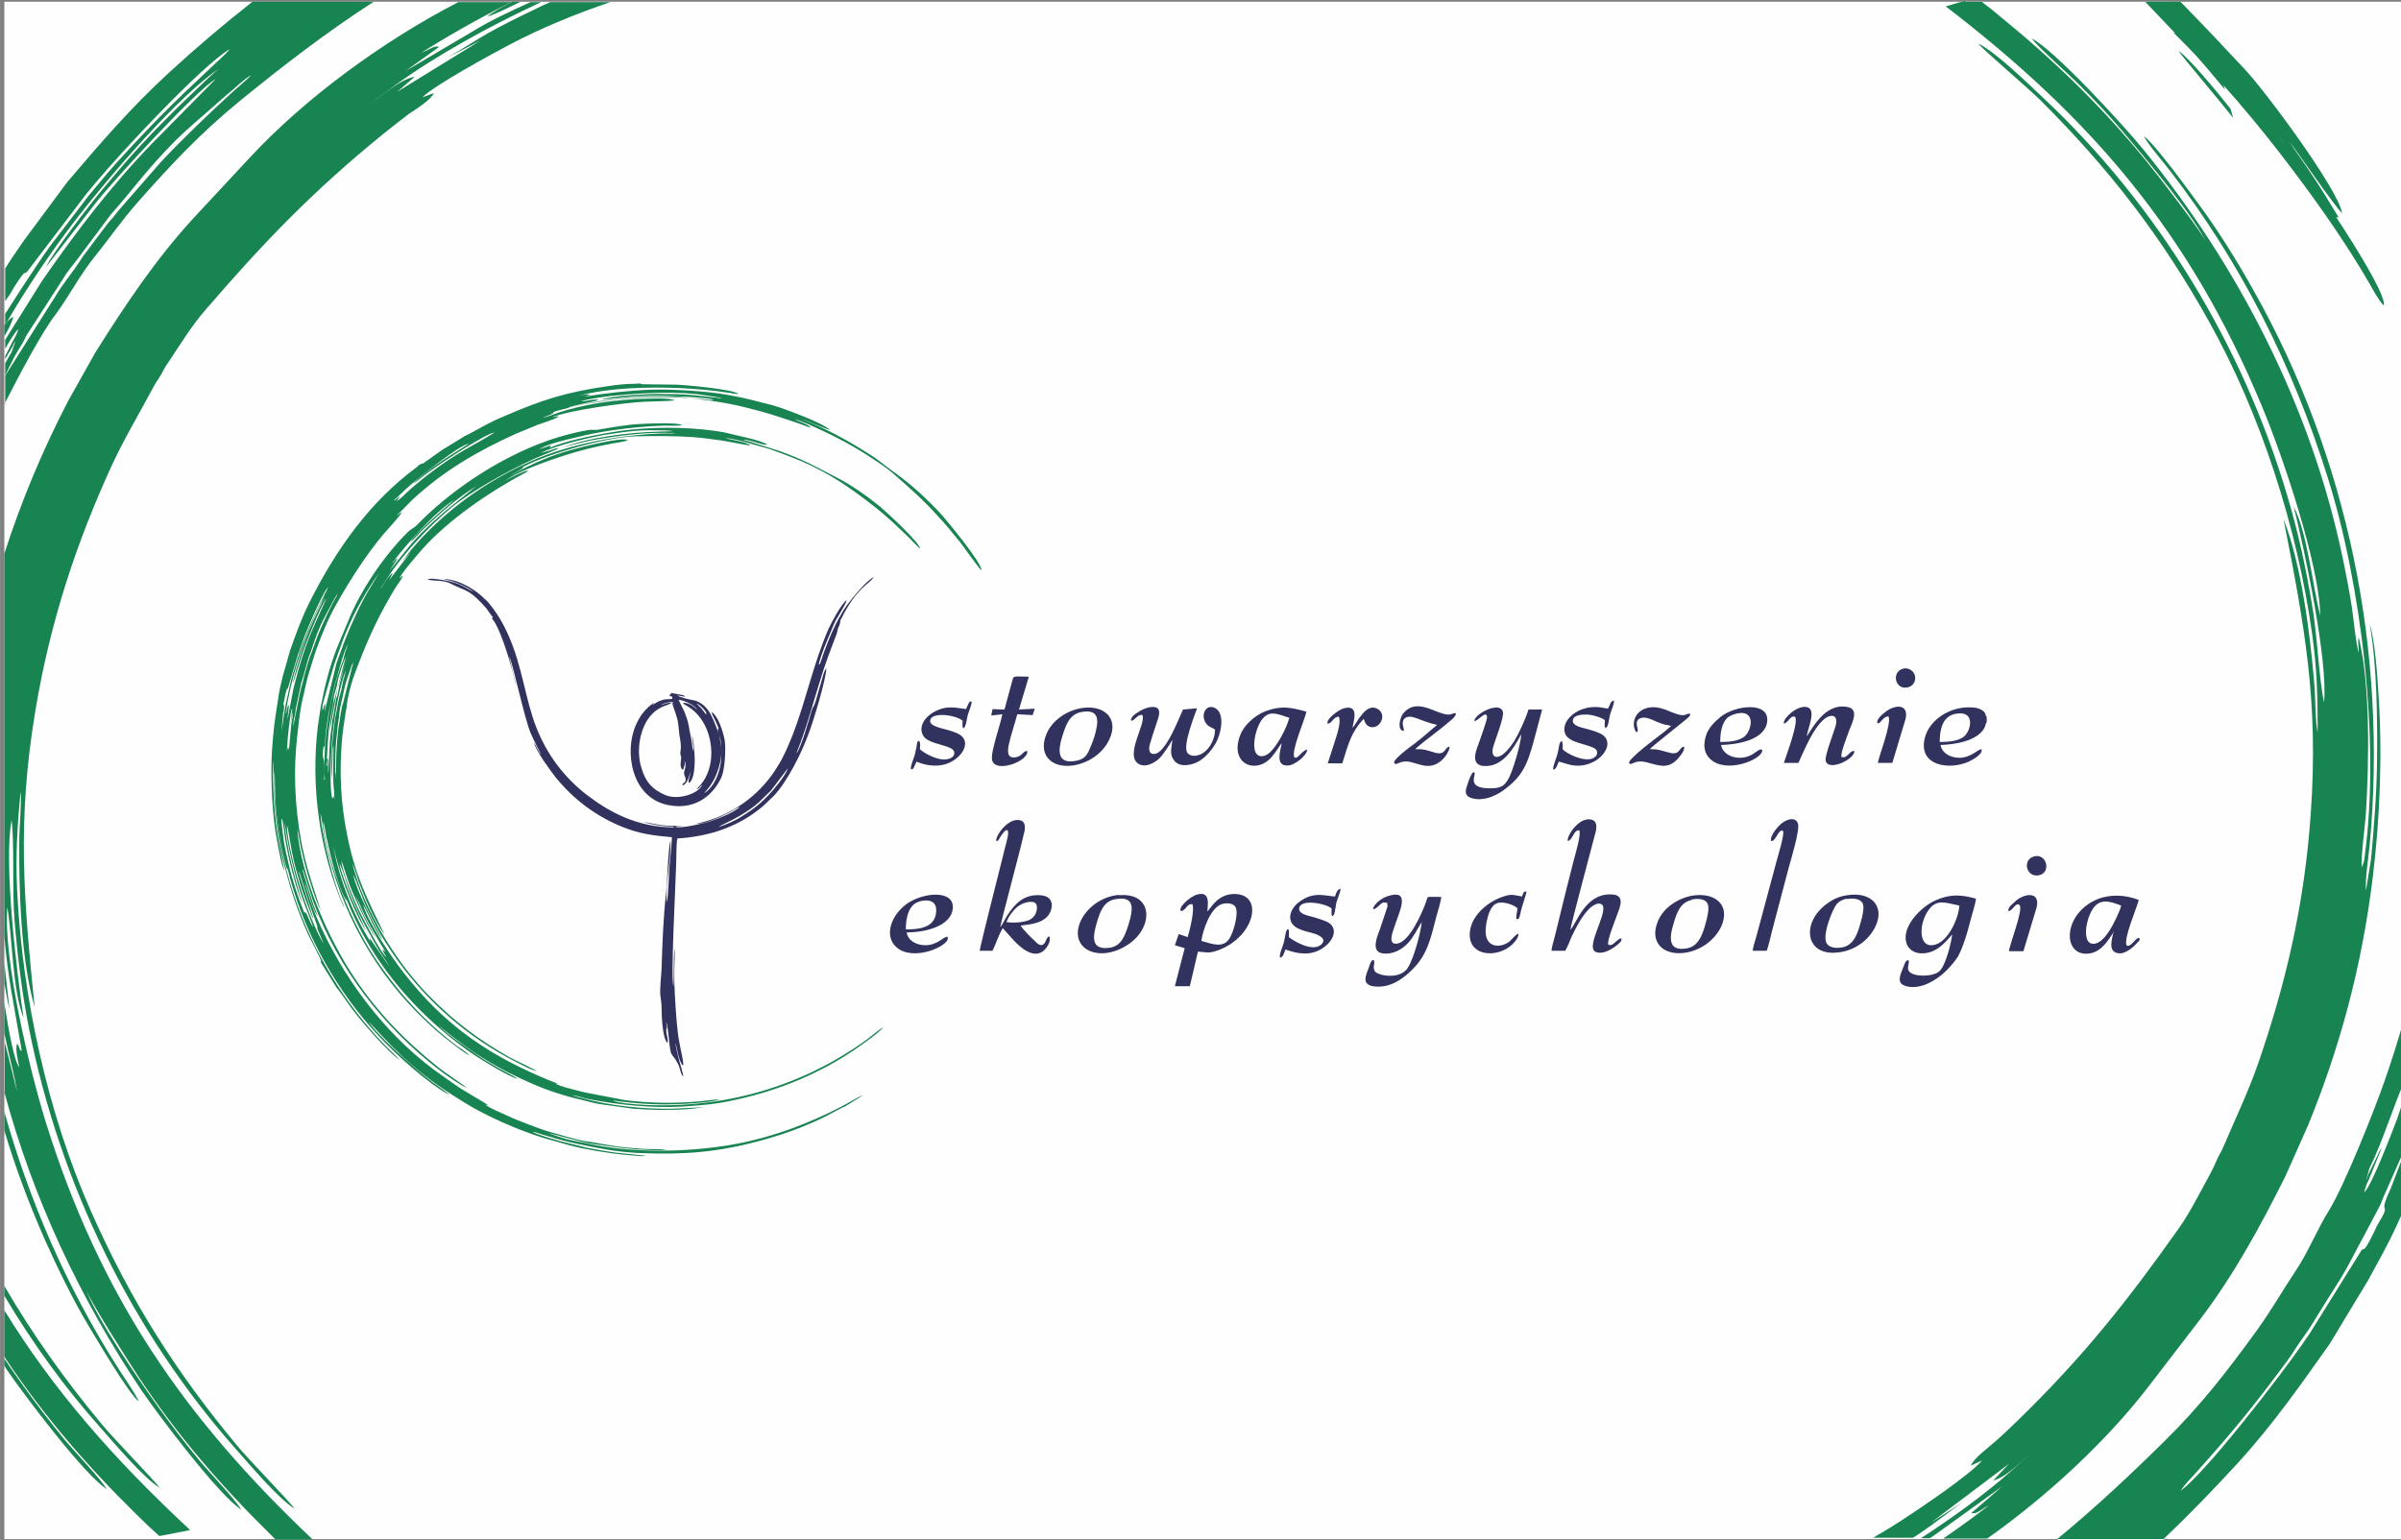 <?xml version="1.0" encoding="UTF-8"?>
<!DOCTYPE svg PUBLIC "-//W3C//DTD SVG 1.1//EN" "http://www.w3.org/Graphics/SVG/1.1/DTD/svg11.dtd">
<!-- Creator: CorelDRAW X6 -->
<svg xmlns="http://www.w3.org/2000/svg" xml:space="preserve" width="56.219mm" height="36.068mm" version="1.1" style="shape-rendering:geometricPrecision; text-rendering:geometricPrecision; image-rendering:optimizeQuality; fill-rule:evenodd; clip-rule:evenodd"
viewBox="0 0 5622 3607"
 xmlns:xlink="http://www.w3.org/1999/xlink">
 <rect x="0" y="0" width="5622" height="3607" fill="#808080" stroke="none"/>
 <defs>
  <style type="text/css">
   <![CDATA[
    .fil1 {fill:#188451}
    .fil2 {fill:#31325D}
    .fil0 {fill:#FEFEFE}
   ]]>
  </style>
 </defs>
 <g id="Warstwa_x0020_1">
  <polygon class="fil0" points="10,4 5631,4 5631,3605 10,3605 "/>
  <path class="fil0" d="M4603 4l37 0c15,11 30,23 44,35 124,101 237,210 339,335 24,29 137,174 146,199 -31,-67 -145,-202 -195,-261 -34,-40 -70,-79 -107,-115 -28,-28 -90,-82 -110,-107 53,26 215,203 260,258 225,276 395,605 469,961 8,38 15,75 21,113 5,34 8,76 16,107 1,-10 -3,-25 0,-36 28,111 24,294 17,411 -2,32 -12,101 -10,128l4 -10c0,-1 0,-2 1,-3 1,-3 2,-9 2,-13 37,-270 -8,-639 -87,-889 -82,-262 -203,-502 -368,-716 -16,-21 -51,-61 -62,-82 25,17 108,131 134,167 43,59 84,125 121,191 224,396 315,851 274,1300 -3,32 -11,79 -9,110l12 -75c7,-76 13,-151 14,-229 1,-97 0,-224 -17,-320 11,31 18,120 20,157 10,144 4,295 -13,435 -26,213 -79,404 -152,582l-53 119c-58,116 -120,230 -199,334l-119 155c-98,128 -236,257 -380,359l-103 0c42,-29 79,-56 107,-78l0 0c-7,4 -11,6 -18,11 -8,5 -13,9 -23,7l73 -63 -147 106c-7,5 -15,11 -23,16l-21 0c77,-50 151,-104 212,-158 13,-11 51,-47 61,-52l0 0c-27,17 -68,66 -104,75l37 -39 -183 138 79 -51c-13,8 -73,54 -95,69 -9,6 -17,12 -26,17l-93 0c21,-12 42,-25 61,-37 45,-29 168,-112 194,-144l-26 12c7,-18 40,-41 54,-54 20,-17 37,-34 56,-52 153,-149 256,-279 377,-450 25,-35 50,-85 71,-123 6,-12 11,-20 16,-33 5,-12 11,-21 16,-32 28,-66 59,-130 83,-199 62,-180 108,-366 123,-587 18,-259 -14,-434 -64,-687 42,106 62,268 72,384 3,34 2,88 8,116 0,-76 -1,-147 -13,-231 -35,-250 -120,-514 -241,-731 -113,-203 -236,-360 -393,-517 -32,-32 -134,-118 -148,-135 40,19 115,92 151,126 267,250 468,578 573,934 25,83 43,167 57,250 13,71 17,181 29,233 9,-100 -45,-353 -71,-458 32,62 44,185 62,255 -2,-120 -88,-374 -136,-489 -170,-410 -402,-678 -741,-938l44 -13zm419 0l83 0c10,10 19,20 28,30 13,14 25,27 37,40l40 136c-23,-28 -46,-55 -70,-83l-117 -123zm609 2377l0 172c-1,1 -2,2 -4,3l3 -21c-24,52 -54,148 -82,204l-7 27c3,-6 4,-10 6,-16l21 -43c2,-5 1,-3 3,-7 0,-1 1,-2 1,-2l0 0 5 -7 -31 76c-5,9 -7,15 -10,28 17,-15 67,-147 77,-172l17 -50 0 122 -49 111c-5,12 -6,17 -13,29l-29 55c-20,36 -37,72 -59,108 -22,35 -42,67 -65,104 -10,17 -22,33 -34,50 -11,17 -22,33 -36,52 -74,97 -117,150 -197,241 -14,16 -31,32 -42,49 61,-44 233,-267 284,-342 6,-9 11,-16 18,-26l122 -196c7,-6 3,8 26,-36 6,-11 7,-17 14,-28 27,-44 6,-24 16,-51 4,-10 9,-20 12,-29l0 0 33 -86 0 131 -16 35c-24,55 -41,83 -70,135l-90 149c-66,94 -131,187 -216,280 -56,61 -113,121 -173,177l-249 0c89,-73 173,-152 252,-230 86,-85 146,-163 215,-258 34,-47 59,-93 90,-138 30,-45 51,-98 79,-143 38,-61 110,-244 131,-305 17,-49 33,-99 47,-150zm-3505 1224l-16 0 -60 -39c-23,-16 -43,-31 -61,-45l13 -4c43,33 93,68 125,87zm-376 0l-20 0c-2,-2 -5,-4 -7,-7l15 -4c4,4 8,7 13,11zm-34 0l-8 0c0,-1 -1,-1 -1,-2l5 -1c1,1 3,2 5,3zm3506 -3350c-33,-42 -97,-119 -122,-136 8,13 87,105 128,157l-6 -21zm359 2518c-7,14 -16,39 -32,48 3,-26 26,-64 34,-93l-92 183c-68,121 -140,237 -227,345l-132 162c42,-30 217,-260 254,-318l100 -157c-9,30 -92,161 -117,197 -15,22 -29,41 -45,64 -42,59 -98,127 -147,183 -14,16 -40,47 -52,57 89,-71 233,-276 299,-381 59,-93 112,-192 157,-292l0 0zm-41 -43l21 -54 -103 202c-17,36 -37,61 -55,99l-54 86c-3,5 -6,7 -9,12 -7,10 -7,12 -15,22l-85 118c-43,56 -103,125 -151,178 -13,14 -31,31 -40,44 15,-11 28,-28 42,-41 14,-14 28,-29 41,-43 26,-27 56,-58 79,-86 64,-78 86,-120 135,-187l59 -97c9,-17 20,-32 30,-49l79 -152c5,-11 5,-15 11,-27 6,-10 7,-15 13,-26l0 0zm-191 -5l-15 21c-4,8 -7,12 -13,21 2,-19 11,-34 16,-51l-159 283 -88 125c-64,85 -164,206 -240,278 -32,31 -62,56 -93,85 14,-9 35,-28 47,-39 118,-106 198,-190 295,-319 38,-50 74,-107 105,-149l120 -198c10,-18 20,-37 25,-57l0 0zm108 -432c-3,8 -49,170 -66,217 -32,85 -61,152 -98,232 -18,40 -73,135 -94,171 -11,18 -19,30 -29,47 -9,15 -21,31 -31,46l-28 48c-10,17 -22,32 -32,48 38,-38 96,-138 127,-188 53,-84 139,-255 176,-354 6,-16 14,-40 21,-54 10,-21 -1,15 11,-13 26,-59 16,-69 18,-84 5,-34 24,-83 25,-116l0 0zm-37 82c-6,13 -10,35 -22,45 1,-31 17,-63 19,-95l-60 185c-11,31 -23,61 -35,91 -7,16 -13,28 -19,44 -4,9 -7,13 -11,22l-51 110c-5,8 -9,12 -13,20l-33 64c-27,42 -29,50 -49,83 -8,14 -16,26 -25,41 -7,12 -20,29 -26,40l123 -191 115 -237c5,-10 25,-57 26,-63 -25,61 -28,86 -62,158l-15 31c-6,11 -7,20 -13,31l-157 269c22,-24 84,-114 99,-149 11,-27 28,-47 44,-78 8,-14 12,-30 19,-42l58 -122c20,-44 83,-214 90,-258l0 0zm-36 -89c-18,44 -17,38 -31,87 -18,65 -63,194 -93,257l-23 53c-6,12 -6,10 -11,22 -4,12 -4,10 -11,21l-141 247c7,-8 11,-11 16,-19 49,-76 58,-75 110,-179 17,-34 38,-69 53,-105 4,-9 5,-13 9,-22 13,-28 24,-57 36,-87 23,-56 45,-122 62,-181 8,-28 21,-66 24,-94l0 0zm55 -125c2,71 -87,337 -115,410 -37,96 -130,295 -190,365l22 -40c9,-14 16,-21 23,-37 23,-53 39,-63 64,-119 18,-39 35,-69 55,-118 23,-56 45,-108 64,-168 9,-29 18,-57 26,-87 6,-23 18,-64 20,-87l-48 157c-5,15 -11,38 -20,51l50 -166c7,-27 15,-57 20,-85 5,-27 11,-59 19,-83l1 22c7,-7 2,-2 5,-7 1,-2 3,-6 4,-5 1,1 1,-2 2,-3l0 0zm19 -881c28,90 42,211 52,304 6,59 9,150 8,211 0,20 -3,47 0,65 16,-215 -5,-455 -72,-667 3,15 5,17 0,28l-73 -206c7,30 20,63 30,94 10,32 20,66 28,98 15,62 29,121 40,184 10,60 18,119 23,178 4,48 4,127 13,169 7,-43 -7,-170 -12,-224l-36 -234 0 0zm-50 -74l33 158c4,26 9,52 13,78 3,25 5,57 10,78 -5,-12 -16,-75 -19,-94 -19,-127 -42,-193 -74,-314 1,1 2,3 2,2 1,-7 2,3 10,14 3,-14 -6,-39 -10,-56 28,26 90,328 94,354 12,79 36,250 22,323 -6,-33 -4,-88 -7,-127 -3,-43 -8,-90 -14,-134 -13,-94 -31,-193 -60,-284l0 0z"/>
  <g id="_644918032">
   <g>
    <path class="fil1" d="M751 2254l38 61c4,3 29,40 35,48 24,32 85,102 112,120 -7,-8 -23,-23 -32,-32 -148,-152 -241,-353 -259,-562 -2,-27 -5,-59 -2,-83l1 50c1,47 10,109 21,154 1,6 5,21 7,25 3,6 -3,-6 2,2l5 20c38,138 111,266 208,370 39,42 117,113 166,138 -13,-12 -33,-24 -48,-36 -34,-26 -121,-103 -142,-136 79,86 124,128 225,190 52,32 125,64 183,82l64 18c33,9 93,19 130,22 8,1 24,2 36,3l3 0c3,0 5,0 7,-1l-68 -7c-23,-3 -44,-7 -66,-11 -6,-1 -11,-3 -16,-4l-49 -12c-16,-5 -52,-14 -65,-22 5,0 15,4 21,6l21 6c37,12 89,22 128,29 20,4 66,9 87,9 97,4 176,-2 276,-29 33,-9 65,-19 97,-32 17,-7 34,-14 50,-22 9,-4 46,-25 51,-26l42 -26c-6,0 -41,22 -50,26 -77,40 -160,71 -244,87 -111,21 -250,23 -357,-2 -15,-3 -28,-5 -43,-9 -10,-3 -33,-10 -42,-14 2,0 80,22 101,25 38,5 63,10 104,13 18,1 55,4 72,1 -18,-2 -37,-1 -55,-2 -28,-2 -55,-4 -82,-9l-40 -7c-5,-1 -9,-1 -14,-2 -23,-4 -58,-15 -80,-21 -18,-5 -34,-11 -52,-18 -16,-6 -34,-13 -51,-21 -14,-7 -39,-16 -51,-26l3 1c0,0 1,0 1,0 0,0 1,0 1,0l2 1c0,0 1,0 1,0l-65 -39c-22,-15 -42,-29 -64,-45 -119,-89 -215,-219 -274,-357 -6,-14 -11,-28 -16,-42l-13 -41c12,25 16,58 32,82 -2,-7 -7,-19 -10,-27l-22 -69c-1,-2 -1,-4 -2,-7 -1,-5 -2,-2 -1,-8l24 75c59,159 165,296 299,398 13,10 49,35 61,39 -5,-5 -54,-37 -68,-49 -74,-59 -137,-123 -192,-204 -62,-91 -129,-241 -137,-354 3,10 6,34 9,47 4,16 7,31 12,48 8,28 21,71 34,97 -14,-45 -28,-83 -39,-130 -10,-43 -16,-86 -19,-127 -3,-43 -3,-82 0,-122 2,-23 9,-94 16,-119 5,-19 8,-39 14,-58 6,-19 11,-37 18,-57 15,-40 28,-73 50,-111 31,-54 66,-109 107,-158 9,-10 38,-42 43,-51 -6,2 -7,5 -13,8 11,-10 24,-24 36,-36 73,-68 153,-115 244,-156 17,-7 34,-14 51,-21 6,-2 41,-14 46,-17l2 -2c0,0 0,-1 1,-1 -5,0 -10,2 -16,3 37,-17 173,-35 217,-37 20,-1 52,-1 70,-3 -8,-7 -61,-4 -73,-4 -26,1 -49,3 -76,6 -25,3 -52,8 -78,14 -13,3 -27,7 -40,11 -7,2 -33,13 -41,13 7,-3 16,-5 22,-9 10,-5 -9,-1 16,-8 41,-11 84,-21 125,-25 41,-5 80,-8 121,-7 13,0 28,0 40,1 51,6 103,12 153,25 21,5 43,11 65,18 24,8 50,16 74,25 2,1 4,2 5,2 5,1 1,1 6,1 -9,-9 -27,-13 -37,-19 5,1 10,3 15,5 5,2 10,4 15,6 50,22 98,46 144,76 18,12 39,25 56,40 37,32 72,63 106,101 18,19 34,39 51,60 8,10 45,63 50,66 2,-16 -78,-113 -93,-130 -33,-36 -69,-69 -106,-96 -19,-13 -35,-27 -54,-40 -46,-30 -93,-57 -143,-78 -10,-4 -20,-8 -29,-12 7,2 64,26 70,27 -13,-15 -109,-51 -135,-58 -39,-10 -64,-17 -104,-24 -47,-9 -138,-14 -183,-12 -51,2 -102,8 -152,16l12 -4c-3,-2 0,-1 -3,-1 -7,-1 -17,2 -24,3 74,-19 162,-21 238,-18 38,2 76,5 114,11 7,1 17,3 23,3 -9,-11 -130,-22 -148,-22l-78 -1c-5,-3 -11,-1 -16,-1 -20,0 -40,2 -60,5 -100,14 -157,32 -249,72 -15,6 -29,13 -44,21 -10,5 -37,21 -45,24l-54 33 -45 32c-5,-1 -11,5 -14,8 -111,82 -188,192 -249,312 -21,41 -34,79 -48,118l-17 60c-5,21 -8,32 -11,54l-6 39c-4,24 -8,72 -9,96 -2,56 1,139 13,198 3,15 10,57 17,69 -4,-21 -9,-44 -13,-65 -10,-54 -13,-107 -14,-161 0,-9 0,-25 1,-32l1 55c1,52 8,120 20,171 17,68 31,115 60,180 5,11 30,57 31,64zm172 -1083c10,-8 26,-25 38,-35 26,-22 114,-93 137,-97 -24,16 -47,29 -71,46 -13,9 -53,39 -59,48 14,-10 29,-23 44,-33 27,-20 127,-85 146,-87 -46,29 -74,40 -125,76 -28,20 -55,41 -80,64 -7,7 -16,16 -24,21 1,-3 6,-8 6,-10 0,-1 0,-1 0,-1l-12 10 0 0zm746 -234c-8,0 -14,-1 -21,-2 -76,-7 -154,-7 -231,4 -15,2 -29,5 -44,7 -12,2 -33,8 -43,9 14,-6 57,-13 71,-18 -8,-4 -30,4 -40,3 15,-6 69,-13 86,-14 61,-6 145,-10 204,0 7,1 13,2 20,3 5,1 16,2 19,4 -7,0 -11,-2 -18,-2 -6,-1 -11,-1 -17,-2 -41,-5 -61,-6 -104,-6 -28,-1 -120,4 -143,13 49,-4 81,-10 133,-9 19,0 111,3 129,9l0 0zm-1006 732l-4 45 8 -54c1,-5 1,-6 2,-11l5 -22c3,-14 6,-29 10,-43 4,-14 8,-27 13,-43 2,-7 5,-14 7,-21 2,-7 5,-14 8,-21 16,-41 26,-63 46,-103 3,-7 8,-14 10,-21 -17,21 -56,115 -66,146 -1,4 -2,7 -4,11l-24 80c-2,3 -2,-2 -6,15 -1,4 -1,7 -2,11 -5,18 0,9 -1,19 0,4 -1,8 -1,11l0 0zm7 2c1,-6 2,-15 6,-20 1,9 -3,25 -3,35l14 -73c12,-49 26,-96 46,-142l31 -69c-12,14 -51,111 -58,135l-20 64c0,-11 17,-65 22,-80 3,-9 6,-17 9,-26 9,-25 22,-54 34,-78 3,-7 9,-20 13,-25 -24,33 -55,119 -68,161 -12,38 -21,78 -27,117l0 0zm19 11c1,-5 1,-6 2,-10 1,-5 1,-6 1,-10l13 -61c2,-7 4,-13 6,-20l11 -39c11,-28 14,-45 29,-78 5,-12 13,-25 19,-37 3,-6 7,-13 10,-19 3,-6 7,-13 11,-18 -2,6 -7,13 -10,19 -12,23 -26,53 -36,77l-18 49c-2,4 -2,5 -3,9 -1,2 -1,3 -2,5l-10 35c-3,15 -7,26 -10,40l-16 80 2 -21 0 0zm-8 14c0,0 0,-1 0,-1 0,-2 0,-1 0,-3l3 -17c0,-2 0,-4 1,-6l0 10c-5,23 -6,59 -9,79l-1 -8c-3,4 -4,13 -4,18l3 -42c1,-10 6,-61 10,-67 0,5 0,7 -1,11l-3 29 1 -3 0 0zm29 423c-11,-18 -27,-80 -32,-102 -4,-17 -7,-33 -10,-50 -3,-16 -4,-36 -8,-50l-1 4c0,1 0,3 0,4 6,50 4,43 17,100 8,35 22,78 36,112l3 0c1,1 2,3 3,4 5,10 8,20 15,31 0,-4 -22,-58 -24,-65 -14,-39 -25,-84 -33,-123 -2,-11 -9,-53 -11,-59 4,30 9,62 17,96 4,17 8,33 13,50 3,12 11,40 15,49l0 0zm23 30l-33 -104c0,-4 0,-2 0,-4 4,9 16,51 22,69l21 60c-1,4 0,4 2,10l13 31c-30,-49 -64,-152 -76,-211 -4,-18 -11,-52 -10,-67 5,17 10,67 22,107 6,19 10,37 17,55 2,7 21,55 21,55l0 0z"/>
    <path class="fil1" d="M806 2124c-15,-32 -28,-76 -36,-110 -7,-27 -12,-54 -17,-81l-3 -27c4,11 5,28 7,39 29,161 104,310 220,427 19,19 40,39 60,55 13,10 52,42 63,45 -6,-6 -22,-17 -30,-22 -78,-59 -143,-131 -197,-214 -51,-80 -103,-204 -116,-302 0,-1 0,-3 0,-5 0,0 0,-1 0,-1l0 -4c3,9 6,34 9,45 9,42 25,106 45,142 0,-4 -3,-9 -4,-12 6,10 11,24 16,36 6,13 12,25 18,37 60,117 151,215 256,290 21,15 95,61 115,65 -9,-7 -36,-20 -48,-27 -16,-9 -33,-19 -48,-30 -23,-16 -76,-52 -93,-72 6,8 59,47 70,55 47,34 97,61 150,84 38,17 78,30 118,39 16,4 33,9 49,11l73 10c41,3 85,4 127,1 15,-1 29,-4 43,-5 0,0 -70,4 -79,4 -70,1 -148,-7 -215,-26 -6,-2 -13,-3 -19,-6 13,2 28,8 41,10 66,13 148,21 216,17 29,-2 61,-4 91,-9 104,-19 197,-52 290,-109 18,-11 82,-55 90,-68 -13,8 -25,19 -37,28 -154,112 -336,163 -523,154 -16,-1 -31,-2 -46,-4 -8,-1 -20,-3 -27,-6 6,0 9,1 15,2 38,4 68,7 108,7 26,0 105,-3 127,-12 -12,0 -36,4 -50,5 -57,5 -115,4 -171,-3l-94 -18c-8,-2 -16,-4 -24,-6 -15,-4 -33,-8 -46,-15l7 1c-4,-2 -10,-4 -15,-6 -143,-58 -250,-129 -348,-256 -28,-36 -82,-116 -94,-158 13,22 29,64 46,83 -19,-34 -62,-117 -69,-153 9,17 21,55 32,78 13,27 27,55 44,81 71,114 173,209 289,271 16,8 49,27 65,30 -7,-5 -50,-25 -65,-33 -70,-40 -127,-82 -186,-142 -63,-64 -118,-148 -154,-232 -12,-28 -20,-53 -27,-79 5,9 10,28 14,40 15,40 37,94 62,127 -41,-83 -70,-141 -88,-233 -16,-78 -18,-148 -13,-216 2,-26 6,-52 10,-77 1,-5 2,-8 2,-13 1,-5 1,-8 2,-13 3,-16 8,-35 13,-50 26,-71 49,-126 88,-193 5,-8 9,-16 14,-23 4,-6 13,-17 14,-24l-8 7c6,-14 41,-54 54,-69 61,-68 154,-132 236,-176 4,-2 9,-4 11,-8 -11,1 -56,25 -69,32 4,-1 31,-18 39,-22 36,-18 78,-33 115,-45 37,-12 74,-21 112,-28 10,-2 29,-4 37,-8 -13,-8 -109,16 -133,23 -36,10 -72,24 -106,41 -11,5 -27,15 -37,19 7,-4 23,-12 29,-17 6,-5 -5,0 5,-5 60,-31 193,-68 259,-70 47,-1 92,-1 137,2 24,2 45,5 67,8l66 12c-6,-9 -49,-14 -59,-18 32,3 63,15 91,22 20,5 72,26 89,33 66,29 111,60 170,106 28,22 54,47 80,72 8,8 18,19 26,26 1,-13 -80,-87 -93,-98 -32,-26 -69,-52 -103,-69 -54,-28 -76,-41 -134,-62l-70 -22c-5,-1 -10,-2 -14,-4 18,0 39,12 57,12 -13,-11 -78,-23 -96,-28 -12,-3 -43,-7 -54,-8 -71,-7 -153,-5 -224,8 -39,7 -100,19 -136,35 4,-7 6,-7 -8,-2 -6,2 -12,3 -18,6 18,-12 64,-23 86,-28 28,-7 58,-13 86,-17 42,-6 82,-10 123,-11 10,0 33,1 41,-1 -9,-7 -76,-4 -95,-3 -36,1 -103,14 -105,14 -3,0 -2,0 -3,0l-15 0c-64,11 -126,33 -184,63 -79,40 -159,98 -219,160 -8,8 -13,8 -22,17 -56,56 -110,136 -139,208l-27 65c-17,44 -28,89 -37,135l-7 47c-8,69 -8,141 3,217 7,51 20,104 37,153 5,13 15,43 22,53zm113 -805c2,-2 3,-3 5,-6 2,-3 4,-4 7,-5l-19 29 41 -51c24,-31 71,-74 102,-99l60 -48c-44,27 -83,62 -120,97 -11,10 -24,26 -34,34 9,-18 80,-81 103,-99 -42,24 -115,107 -145,147l0 0zm-27 57c3,-3 13,-19 16,-24 38,-57 97,-120 149,-163 47,-39 134,-87 191,-113 8,-4 59,-24 60,-26 -5,-1 -15,3 -20,5 -4,1 -7,2 -11,3l-11 3c35,-18 124,-39 160,-44 46,-7 70,-10 114,-9 11,0 27,0 36,2l-32 1c-66,1 -173,14 -230,39 3,-3 59,-16 68,-18 60,-11 139,-22 200,-17 -6,1 -14,0 -20,0 -103,2 -224,23 -318,65 -94,42 -177,98 -249,172 -11,11 -20,22 -30,33 -6,7 -22,29 -26,33l23 -25 -51 66 9 -17c-12,6 -21,28 -29,36l0 0zm-137 289l3 -9c1,-3 1,-5 3,-8 1,7 -1,13 -1,19l28 -114 19 -52c14,-36 37,-87 57,-120 8,-14 16,-26 24,-39 -4,5 -9,13 -13,18 -31,48 -51,85 -72,139 -8,21 -16,45 -22,62l-23 80c-2,7 -4,15 -3,22l0 0zm4 161c0,-3 1,-64 2,-82 3,-33 7,-59 12,-90 3,-16 12,-54 17,-69 2,-7 4,-12 6,-19 2,-6 5,-13 7,-19l5 -19c2,-7 5,-13 7,-20 -10,17 -20,57 -26,78 -11,34 -24,102 -27,140 -1,6 -1,15 -2,21 -2,8 -1,-5 -3,5 -3,23 1,26 2,31 1,12 -1,31 2,43l0 0zm5 -32c1,-5 0,-13 3,-18 3,11 0,24 2,35l3 -70c1,-12 2,-23 4,-35 1,-6 2,-11 2,-17 0,-3 1,-5 2,-9l7 -43c1,-3 2,-5 3,-8l5 -26c5,-17 5,-20 9,-34 2,-6 3,-11 5,-17 1,-5 4,-12 5,-17l-24 78 -17 94c-1,4 -3,22 -3,24 3,-24 2,-33 7,-61l2 -12c1,-4 0,-8 2,-12l29 -109c-5,10 -18,48 -20,62 -1,10 -5,19 -8,31 -1,6 -1,11 -2,16l-8 48c-3,17 -8,82 -6,99l0 0zm21 27c2,-17 2,-15 2,-33 0,-25 3,-74 8,-98l3 -21c1,-5 1,-4 2,-9 0,-5 0,-4 2,-8l25 -100c-2,3 -3,5 -4,8 -10,31 -13,32 -21,73 -3,14 -7,28 -8,42 0,4 0,5 -1,9 -2,11 -3,22 -4,34 -3,22 -4,47 -4,69 0,10 -1,25 1,35l0 0zm-7 49c-8,-25 -2,-126 1,-154 4,-37 17,-115 31,-146l-4 16c-2,6 -3,9 -4,15 -3,21 -7,26 -11,48 -2,15 -6,27 -8,46 -3,22 -5,42 -6,65 0,11 -1,22 -1,33 0,9 0,24 1,32l2 -59c0,-6 0,-14 2,-20l-1 63c0,10 0,21 1,32 1,10 2,22 2,31l-2 -8c-2,3 0,1 -1,3 0,1 0,2 -1,2 0,0 0,1 0,1l0 0zm78 309c-18,-29 -35,-69 -47,-101 -8,-20 -17,-51 -23,-73 -2,-7 -4,-17 -6,-23 15,77 45,158 89,226 -3,-5 -3,-6 -3,-10l45 65c-5,-10 -13,-20 -19,-30 -7,-10 -13,-21 -19,-32 -11,-20 -22,-39 -32,-60 -9,-20 -18,-40 -25,-60 -6,-16 -13,-44 -21,-58 2,16 19,59 26,77l35 78 0 0zm25 21l-27 -52c-4,-9 -8,-17 -12,-26 -3,-8 -7,-19 -11,-26 3,4 13,25 15,31 19,42 33,63 56,102 0,0 -1,-1 -1,-1 0,3 -1,-1 -5,-4 0,5 6,13 9,18 -12,-6 -63,-106 -67,-115 -12,-26 -36,-84 -39,-111 5,11 10,30 15,44 5,15 11,30 18,45 14,32 29,64 48,93l0 0z"/>
    <path class="fil2" d="M1917 1556c7,-27 18,-52 29,-78 5,-13 11,-26 18,-37 3,-6 19,-30 18,-35 -11,8 -34,49 -42,67 -36,83 -52,165 -83,246 -11,27 -21,52 -35,74 -38,64 -98,110 -170,131 -7,2 -16,4 -22,6 23,-1 57,-16 78,-27 6,-3 17,-11 24,-13l-1 1c-1,1 -1,1 -2,2 -18,13 -43,23 -64,30 -11,4 -76,20 -84,13 3,-1 6,-1 9,-1l11 -1c0,0 1,0 1,0 -18,0 -34,1 -51,-1 -12,-1 -34,-7 -44,-7 25,6 41,10 70,10l1 2c-87,0 -153,-37 -204,-76 -53,-41 -94,-95 -119,-160 -25,-64 -32,-141 -65,-215 -13,-29 -27,-52 -46,-75 -3,-4 -6,-6 -9,-9 -20,-20 -55,-44 -95,-47l4 2c1,0 4,1 5,1 21,5 43,15 60,27 -17,-6 -27,-21 -76,-28 -5,-1 -10,-1 -15,-2 -4,0 -9,-1 -13,0 -6,2 -1,0 -3,2 16,3 36,1 51,8 37,19 42,13 74,46 5,6 9,9 14,16 4,6 9,13 13,18 -1,5 0,-4 -2,3 17,18 38,87 46,116 4,13 7,31 11,43l-17 -71c9,16 34,139 50,179 8,19 22,45 25,52 -7,-8 -11,-21 -17,-29 6,22 38,65 52,83 42,51 93,90 158,116 39,15 68,19 113,23 1,9 -5,60 -6,76 -1,16 -2,64 -6,76 -3,-47 10,-97 9,-144 -5,11 -8,98 -10,118 -7,63 -9,120 -11,183 -1,17 -4,45 -3,60 1,10 3,19 3,29 0,18 2,75 14,84 2,-9 -3,-20 -3,-29 0,-8 0,1 1,-6 1,-5 -1,-8 -1,-13 3,5 5,28 6,36 5,53 6,30 22,62 5,10 5,22 12,29 0,-5 -8,-32 -10,-39 -2,-6 -9,-37 -8,-40 2,6 5,33 13,47 2,5 1,3 5,5 0,-14 -7,-37 -9,-52 -4,-19 -5,-35 -7,-55 -3,-39 -6,-81 -5,-120 0,-16 2,-32 0,-47 -2,37 -1,54 -2,90 -7,-18 5,-242 6,-281 1,-16 0,-53 3,-66 79,-5 146,-29 202,-77l24 -23c32,-34 66,-102 83,-150 11,-30 38,-119 40,-148 -2,1 -1,0 -2,2 -4,6 -6,15 -8,22l-15 52c-5,17 -6,10 -10,24 -7,23 -23,82 -35,99 2,-8 7,-18 10,-27 17,-47 30,-95 45,-143 11,-37 25,-74 39,-110 2,-6 2,-9 3,-13 2,-4 4,-8 5,-13 1,-6 0,-5 4,-12 35,-70 62,-77 75,-95 -16,6 -51,50 -61,63 -6,8 -11,16 -16,25 -16,27 -28,56 -39,86 -3,7 -8,26 -11,30zm-235 381c2,-2 37,-18 50,-26 16,-10 31,-19 44,-31l29 -28 38 -50c1,-1 1,-1 2,-2 -7,18 -34,51 -48,65 -6,6 -12,12 -19,18 -18,15 -25,19 -44,31 -10,7 -39,20 -52,23l0 0z"/>
    <path class="fil2" d="M1568 1630l3 1c2,1 2,0 3,1l0 5c-12,2 -14,-1 -27,4 -9,3 -14,8 -21,11l7 -6c-9,3 -21,16 -26,22 -7,8 -13,19 -18,30 -28,62 -11,172 77,188 63,12 104,-24 123,-65 8,-17 11,-65 8,-86 -3,-19 -16,-60 -31,-67 1,6 11,23 15,34 4,10 -1,1 0,10 3,19 9,14 8,56 0,38 -17,76 -40,90 3,-5 10,-10 20,-27 6,-10 10,-21 14,-33 9,-32 8,-48 -1,-81 -4,-13 -14,-38 -21,-49 -9,-14 -22,-25 -38,-28 -3,0 -34,-7 -37,-11l18 3c-3,-5 -9,-4 -17,-6l-16 -3c0,6 1,2 -3,4zm52 93c5,7 15,98 -7,111 -3,-6 3,-14 3,-25 -3,12 -7,27 -18,31 0,-8 5,-4 7,-11 2,-7 -2,-10 -3,-15 -2,-9 7,-18 1,-32 0,17 2,1 -2,16 -1,4 1,1 -2,5 -9,-4 -4,-23 -4,-28 0,-4 -2,-6 -2,-10 0,-6 2,-13 1,-20 0,-7 -2,-15 -3,-22 -2,-14 -2,-29 -6,-42 -3,-11 -9,-26 -12,-37 3,3 3,4 5,8l-3 -8c-13,1 -20,3 -29,8 9,-3 15,-6 26,-6 -2,3 -5,3 -9,5 -12,4 -20,8 -29,15 -35,28 -46,90 -32,133 10,34 26,50 55,63 30,13 77,-2 87,-23 -3,2 -1,0 -3,2 -3,3 -3,5 -10,8 4,-7 18,-14 29,-47 15,-48 0,-117 -49,-147 -4,-3 -9,-4 -12,-9 15,0 25,9 34,16 -6,-9 -28,-21 -44,-23 3,8 9,18 13,27 13,32 10,37 16,62 2,10 3,25 6,33 1,-13 -4,-27 -3,-38l0 0zm33 -50c-4,-4 -6,-8 -10,-13l-11 -11c0,-1 0,-1 -1,-1 6,1 16,12 20,17 6,8 1,8 1,8l0 0z"/>
   </g>
   <g>
    <path class="fil2" d="M2332 1970c6,0 6,-2 8,-6 3,-5 14,-23 19,-19 5,4 -3,29 -4,34 -3,12 -6,23 -9,36 -4,16 -52,205 -52,212l30 0c9,-18 14,-37 24,-53l25 28c15,16 44,43 68,27 8,-6 21,-21 16,-36 -8,3 -7,14 -14,19 -8,6 -17,-5 -21,-9 -7,-6 -29,-28 -32,-35 26,-3 49,-6 63,-22 12,-14 19,-46 -16,-49 -39,-3 -60,19 -79,48 -5,8 -11,21 -16,27 2,-14 48,-185 54,-213 4,-14 9,-35 -9,-38 -28,-5 -58,39 -54,50zm25 189c4,-12 17,-28 24,-34 13,-11 36,-17 44,-9 5,5 3,18 0,24 -3,7 -8,11 -15,15 -14,6 -37,7 -53,5l0 0z"/>
    <path class="fil2" d="M3670 1970c13,-1 14,-27 28,-25 5,9 -10,58 -13,70 -6,24 -12,48 -18,71l-26 106c-2,9 -8,27 -8,35l32 0c3,-4 13,-27 15,-33 10,-21 23,-46 39,-63 3,-4 24,-23 34,-10 10,22 -42,99 -16,109 23,9 57,-21 59,-26 5,-15 -14,3 -16,5 -4,3 -7,6 -14,4 -4,-9 15,-54 19,-66 8,-22 23,-52 -14,-52 -60,-1 -79,68 -94,83 1,-10 50,-194 56,-217 4,-14 11,-36 -6,-41 -29,-8 -59,38 -56,50z"/>
    <path class="fil2" d="M2765 2134c13,-1 13,-18 27,-16 6,13 -7,64 -11,77l-21 -7 -9 26 23 7 -23 89 35 0 19 -81c19,1 23,5 44,-2 89,-30 113,-134 40,-133 -39,1 -54,34 -62,41 0,-11 10,-51 -26,-39 -12,4 -38,24 -37,36zm48 70c3,-23 20,-76 47,-86 12,-4 30,-3 34,9 6,17 -7,59 -15,71 -15,24 -40,13 -66,6l0 0z"/>
    <path class="fil2" d="M3248 2114l1 9 -18 54c-7,18 -21,52 6,56 26,4 47,-11 59,-23 14,-15 21,-31 31,-47l2 -3c-3,29 -19,85 -32,106 -17,29 -68,20 -77,10 -5,-7 -3,-14 -2,-20l-1 -7c-6,-2 -9,9 -11,15 -7,20 -24,48 24,47 35,-1 62,-25 78,-41 34,-34 42,-71 55,-122 4,-14 10,-34 12,-47 -37,0 -31,-3 -35,9 -1,4 -3,7 -4,11 -10,25 -36,83 -63,89 -25,5 -12,-27 -8,-39 10,-32 38,-85 -8,-74 -38,8 -54,47 -31,27 4,-3 12,-14 19,-9z"/>
    <path class="fil2" d="M4571 2189c-1,15 -15,75 -31,87 -17,13 -61,12 -70,-1 -6,-9 2,-18 -1,-26 -7,0 -9,8 -12,16 -7,17 -15,34 -1,42 7,4 16,5 25,5 33,-1 63,-25 78,-40 8,-8 20,-22 26,-32 7,-13 12,-27 17,-42 5,-15 9,-31 13,-46 4,-15 10,-33 12,-47 -36,-10 -61,-11 -95,4 -34,15 -80,62 -68,100 4,13 16,23 33,24 35,2 58,-25 72,-42zm17 -68c-2,31 -25,79 -52,90 -45,18 -45,-47 -19,-81 19,-25 40,-15 70,-9l0 0z"/>
    <path class="fil2" d="M4949 2182c-2,11 -6,22 -5,35 1,11 10,17 23,16 13,-2 28,-14 36,-23 1,-2 3,-4 5,-5 2,-3 3,-6 1,-8 -8,-2 -18,22 -29,18 -9,-15 24,-89 28,-107 -30,-12 -66,-14 -96,-2 -79,32 -84,127 -28,128 31,0 47,-23 62,-46 0,0 2,-2 2,-2 2,-2 1,-1 2,-2zm18 -61c-4,16 -20,48 -29,61 -5,8 -14,19 -22,24 -12,8 -25,6 -29,-6 -8,-22 4,-58 14,-72 16,-23 38,-18 65,-7l0 0z"/>
    <path class="fil2" d="M4147 1970c6,0 8,-4 14,-13 3,-5 8,-14 14,-11 4,9 -12,59 -15,71l-47 175c-3,10 -8,26 -9,35l33 0c5,-15 9,-33 13,-49l39 -148c5,-18 26,-87 21,-101 -6,-17 -27,-10 -40,1 -5,4 -26,27 -23,39z"/>
    <path class="fil2" d="M4333 2096c-23,2 -39,9 -54,20 -63,45 -52,124 24,115 42,-4 74,-31 88,-60 23,-47 -8,-80 -58,-75zm-9 10c15,-3 33,-1 38,11 4,10 -2,33 -5,43 -7,26 -16,54 -43,59 -15,3 -33,1 -38,-12 -7,-19 10,-63 19,-80 6,-12 13,-18 29,-22l0 0z"/>
    <path class="fil2" d="M3969 2097c-36,4 -74,28 -87,61 -20,48 11,80 61,74 41,-5 73,-32 87,-61 22,-48 -10,-79 -60,-74zm-8 10c15,-3 33,-2 38,11 4,10 -2,34 -5,44 -7,26 -16,53 -42,59 -45,9 -44,-22 -34,-55 8,-28 16,-52 43,-58l0 0z"/>
    <path class="fil2" d="M2217 2194c-9,2 -24,20 -50,20 -22,0 -41,-11 -44,-30 45,0 104,-15 108,-56 4,-45 -71,-38 -109,-10 -41,31 -53,83 -16,106 45,27 125,-14 112,-30zm-96 -17c0,-22 4,-42 15,-55 5,-6 13,-10 23,-12 25,-4 37,7 32,33 -7,31 -41,34 -70,34l0 0z"/>
    <path class="fil2" d="M2620 2096c-42,4 -75,31 -89,60 -31,67 43,102 111,56 60,-40 59,-123 -23,-115zm-7 10c47,-8 39,27 30,58 -9,28 -17,52 -45,56 -45,6 -39,-27 -30,-58 8,-28 17,-52 45,-56l0 0z"/>
    <path class="fil2" d="M3126 2100c-26,-2 -50,-12 -83,12 -24,17 -33,49 -3,63 12,6 25,8 38,12 12,4 30,13 15,26 -20,17 -63,-8 -75,-18 -1,-7 2,-15 -2,-19 -6,2 -6,17 -10,32 -2,8 -11,27 -9,35 8,0 10,-13 13,-19 28,10 55,15 82,0 30,-17 42,-47 20,-62 -7,-5 -27,-11 -37,-14 -12,-3 -33,-7 -33,-19 0,-25 63,-13 76,-1 0,6 -1,13 1,18 7,-1 7,-16 10,-31 2,-8 10,-26 10,-33 -8,0 -11,12 -13,18z"/>
    <path class="fil2" d="M3565 2100c-20,-3 -24,-7 -45,0 -34,11 -73,42 -78,81 -7,56 55,64 92,37 6,-4 24,-21 21,-31 -6,2 -15,13 -19,17 -19,17 -62,20 -57,-31 2,-19 8,-43 19,-53 14,-13 44,-2 55,7 0,9 -4,19 -2,26 6,0 6,-1 9,-13 3,-17 15,-47 14,-52 -6,0 -7,2 -10,12z"/>
    <path class="fil2" d="M4702 2134c11,1 17,-22 27,-14 9,11 -23,91 -25,108l34 0 31 -103c9,-40 -33,-32 -53,-11 -5,5 -15,11 -13,21z"/>
    <path class="fil2" d="M4763 2006c-29,8 -18,51 12,44 29,-7 17,-52 -12,-44z"/>
    <path class="fil2" d="M3452 1689c7,2 28,-27 30,-10 1,6 -16,52 -18,58 -7,19 -22,53 8,57 47,5 73,-43 90,-74 0,18 -19,87 -32,108 -7,10 -12,16 -29,18 -12,1 -33,1 -42,-5 -18,-10 1,-33 -9,-32 -5,1 -13,25 -15,32 -6,16 -3,25 13,29 27,7 54,-6 71,-18 45,-32 57,-60 72,-115l20 -75 -32 0c-7,23 -23,57 -34,75 -32,49 -56,42 -49,14 4,-16 27,-72 23,-84 -8,-27 -72,9 -66,23z"/>
    <path class="fil2" d="M2675 1675c9,19 -40,91 -11,113 18,13 42,-3 51,-12 9,-9 22,-29 30,-43 -1,16 -7,31 2,45 7,12 20,17 39,13 28,-5 48,-29 60,-49 12,-20 24,-69 0,-83 -23,-13 -38,19 -19,39 6,6 12,6 18,11 0,26 -18,55 -40,60 -10,3 -20,1 -25,-6 -11,-17 17,-87 23,-104l-33 3c-10,21 -40,102 -67,104 -10,1 -13,-7 -12,-16 1,-9 17,-55 20,-65 7,-20 4,-33 -21,-28 -14,3 -30,13 -37,20 -6,6 -8,17 4,7 3,-3 12,-12 18,-9z"/>
    <path class="fil2" d="M4176 1695c12,-1 15,-20 27,-16 10,11 -21,92 -26,108l34 0c15,-32 34,-81 61,-103 12,-10 32,-13 27,13 -4,17 -27,73 -24,85 6,26 69,-4 67,-23 -12,-1 -16,19 -30,14 -3,-9 14,-50 18,-62 7,-18 24,-50 -4,-55 -35,-7 -61,18 -79,44 -3,5 -14,20 -16,25 0,-16 25,-64 -1,-69 -23,-4 -55,27 -53,38z"/>
    <path class="fil2" d="M3001 1741c-1,13 -18,55 16,52 15,-1 43,-23 44,-37 -11,0 -23,24 -30,18 -9,-13 25,-90 28,-107 -36,-10 -59,-15 -96,-1 -25,10 -50,32 -59,56 -26,67 36,93 73,52 12,-14 20,-29 24,-33zm18 -60c-5,22 -30,71 -50,85 -11,8 -25,8 -30,-6 -7,-22 4,-57 14,-72 18,-26 37,-16 65,-7l0 0z"/>
    <path class="fil2" d="M4652 1692l0 -12c-5,-9 -2,-11 -12,-17 -6,-4 -15,-6 -24,-6 -49,-3 -99,29 -109,72 -16,64 56,76 103,55 10,-5 33,-17 30,-29 -9,0 -25,20 -52,20 -21,0 -41,-11 -44,-30 33,-1 85,-9 102,-39 3,-5 3,-10 6,-15zm-110 46c0,-29 6,-60 37,-66 48,-9 36,40 20,53 -14,11 -36,13 -57,13l0 0z"/>
    <path class="fil2" d="M4125 1756c-9,-4 -19,19 -52,19 -21,0 -40,-12 -43,-30 37,-1 103,-11 108,-55 5,-48 -75,-38 -109,-11 -13,11 -29,25 -35,46 -8,27 0,47 17,58 42,28 121,-8 115,-27zm-97 -19c0,-21 4,-42 15,-54 8,-9 39,-20 51,-7 12,13 2,40 -9,49 -14,11 -35,13 -57,13l0 0z"/>
    <path class="fil2" d="M2537 1658c-41,5 -75,32 -87,62 -20,49 13,80 62,73 40,-6 72,-31 86,-62 22,-48 -12,-79 -61,-73zm-6 10c47,-9 41,24 32,56 -4,13 -9,25 -14,36 -6,12 -13,19 -29,22 -45,9 -43,-24 -33,-56 9,-29 17,-52 44,-58l0 0z"/>
    <path class="fil2" d="M2350 1662l-26 -1 -3 15 26 -3c-4,23 -28,89 -24,107 7,33 88,2 82,-21 -9,-1 -12,14 -29,15 -18,2 -17,-15 -14,-29 5,-24 14,-49 20,-72l36 2 5 -15 -37 2 23 -77c-42,0 -34,-5 -41,18l-16 59z"/>
    <path class="fil2" d="M3768 1660c-12,-1 -19,-4 -33,-4 -47,0 -83,37 -69,65 10,18 44,21 64,30 15,6 12,21 -2,26 -21,7 -59,-11 -69,-22 0,-7 1,-14 -2,-19 -7,1 -6,17 -11,33 -2,8 -11,28 -9,34 7,-1 10,-12 13,-19 14,2 44,21 84,-1 28,-16 41,-47 18,-62 -9,-6 -26,-11 -38,-14 -11,-3 -33,-7 -31,-20 1,-13 24,-14 37,-13 11,1 31,7 38,13 0,8 -2,12 1,18 7,1 9,-24 11,-31 2,-8 11,-27 9,-33 -9,1 -8,11 -14,18z"/>
    <path class="fil2" d="M2263 1661c-25,-3 -44,-9 -71,4 -22,10 -43,34 -31,57 9,18 45,21 64,30 15,7 11,21 -2,25 -22,8 -57,-11 -69,-22 0,-7 2,-14 -2,-20 -5,2 -4,3 -6,15 -1,6 -3,12 -4,18 -2,8 -11,27 -9,34 7,1 7,-7 13,-18 26,11 57,14 82,0 29,-16 43,-46 21,-62 -8,-6 -25,-11 -37,-14 -11,-3 -33,-8 -34,-18 -1,-15 22,-16 36,-15 13,1 31,6 40,13 0,6 -2,14 2,18 6,-3 8,-24 10,-31 2,-8 10,-25 9,-32 -6,0 -6,3 -8,7 -2,4 -4,8 -5,11z"/>
    <path class="fil2" d="M3286 1713c1,-2 1,0 1,-3 0,-2 0,-1 0,-3 -1,-4 -5,-13 0,-22 6,-8 17,-7 26,-4 20,7 30,12 52,17 -16,13 -33,29 -53,44 -8,6 -54,39 -47,46 6,6 14,-9 38,-3 13,3 27,9 40,9 33,1 53,-37 51,-45 -12,1 -8,21 -34,14 -17,-5 -25,-9 -46,-8 3,-5 40,-33 49,-40 9,-7 17,-13 25,-20 5,-5 22,-16 21,-24 -13,-2 -8,10 -44,-4 -27,-11 -57,-24 -80,5 -7,9 -14,38 1,40z"/>
    <path class="fil2" d="M3914 1699c-4,5 -8,7 -12,11 -5,4 -8,7 -14,11 -13,10 -80,60 -73,67 6,6 12,-9 38,-3 27,6 50,19 74,-6 4,-4 20,-22 16,-30 -12,1 -8,21 -34,14 -17,-4 -26,-9 -46,-8 3,-5 71,-58 85,-70 4,-4 10,-7 10,-13 -12,-2 -9,9 -36,-1 -12,-4 -21,-9 -33,-12 -36,-10 -67,11 -63,43 1,4 4,16 8,12 5,-5 -11,-25 8,-32 11,-4 27,4 36,8 5,2 10,4 16,6 3,1 6,2 9,2 3,1 7,1 10,3z"/>
    <path class="fil2" d="M3109 1695c10,0 13,-17 26,-16 6,11 -5,44 -9,56l-17 53 34 0c14,-44 20,-72 50,-104l1 2c1,1 1,1 1,3 2,4 3,8 9,12 24,12 45,-24 24,-39 -29,-20 -50,31 -61,43 1,-12 18,-56 -20,-46 -12,3 -44,26 -38,37z"/>
    <path class="fil2" d="M4395 1694l4 0c6,-2 11,-16 23,-16 8,15 -21,89 -25,109l34 0 31 -103c6,-27 -11,-34 -33,-25 -10,4 -36,23 -33,34z"/>
    <path class="fil2" d="M4457 1566c-29,7 -20,51 10,44 11,-2 20,-13 17,-27 -2,-10 -14,-20 -27,-17z"/>
   </g>
  </g>
  <path class="fil1" d="M5408 1207l33 158c4,26 9,52 13,78 3,25 5,57 10,78 -5,-12 -16,-75 -19,-94 -19,-127 -42,-193 -74,-314 1,1 2,3 2,2 1,-7 2,3 10,14 3,-14 -6,-39 -10,-56 28,26 90,328 94,354 12,79 36,250 22,323 -6,-33 -4,-88 -7,-127 -3,-43 -8,-90 -14,-134 -13,-94 -31,-193 -60,-284l0 0z"/>
  <path class="fil1" d="M5458 1281c28,90 42,211 52,304 6,59 9,150 8,211 0,20 -3,47 0,65 16,-215 -5,-455 -72,-667 3,15 5,17 0,28l-73 -206c7,30 20,63 30,94 10,32 20,66 28,98 15,62 29,121 40,184 10,60 18,119 23,178 4,48 4,127 13,169 7,-43 -7,-170 -12,-224l-36 -234 0 0z"/>
  <path class="fil1" d="M5439 2162c2,71 -87,337 -115,410 -37,96 -130,295 -190,365l22 -40c9,-14 16,-21 23,-37 23,-53 39,-63 64,-119 18,-39 35,-69 55,-118 23,-56 45,-108 64,-168 9,-29 18,-57 26,-87 6,-23 18,-64 20,-87l-48 157c-5,15 -11,38 -20,51l50 -166c7,-27 15,-57 20,-85 5,-27 11,-59 19,-83l1 22c7,-7 2,-2 5,-7 1,-2 3,-6 4,-5 1,1 1,-2 2,-3l0 0z"/>
  <path class="fil1" d="M5385 2286c-18,44 -17,38 -31,87 -18,65 -63,194 -93,257l-23 53c-6,12 -6,10 -11,22 -4,12 -4,10 -11,21l-141 247c7,-8 11,-11 16,-19 49,-76 58,-75 110,-179 17,-34 38,-69 53,-105 4,-9 5,-13 9,-22 13,-28 24,-57 36,-87 23,-56 45,-122 62,-181 8,-28 21,-66 24,-94l0 0z"/>
  <path class="fil1" d="M5421 2375c-6,13 -10,35 -22,45 1,-31 17,-63 19,-95l-60 185c-11,31 -23,61 -35,91 -7,16 -13,28 -19,44 -4,9 -7,13 -11,22l-51 110c-5,8 -9,12 -13,20l-33 64c-27,42 -29,50 -49,83 -8,14 -16,26 -25,41 -7,12 -20,29 -26,40l123 -191 115 -237c5,-10 25,-57 26,-63 -25,61 -28,86 -62,158l-15 31c-6,11 -7,20 -13,31l-157 269c22,-24 84,-114 99,-149 11,-27 28,-47 44,-78 8,-14 12,-30 19,-42l58 -122c20,-44 83,-214 90,-258l0 0z"/>
  <path class="fil1" d="M5458 2293c-3,8 -49,170 -66,217 -32,85 -61,152 -98,232 -18,40 -73,135 -94,171 -11,18 -19,30 -29,47 -9,15 -21,31 -31,46l-28 48c-10,17 -22,32 -32,48 38,-38 96,-138 127,-188 53,-84 139,-255 176,-354 6,-16 14,-40 21,-54 10,-21 -1,15 11,-13 26,-59 16,-69 18,-84 5,-34 24,-83 25,-116l0 0z"/>
  <path class="fil1" d="M5350 2725l-15 21c-4,8 -7,12 -13,21 2,-19 11,-34 16,-51l-159 283 -88 125c-64,85 -164,206 -240,278 -32,31 -62,56 -93,85 14,-9 35,-28 47,-39 118,-106 198,-190 295,-319 38,-50 74,-107 105,-149l120 -198c10,-18 20,-37 25,-57l0 0z"/>
  <path class="fil1" d="M5541 2730l21 -54 -103 202c-17,36 -37,61 -55,99l-54 86c-3,5 -6,7 -9,12 -7,10 -7,12 -15,22l-85 118c-43,56 -103,125 -151,178 -13,14 -31,31 -40,44 15,-11 28,-28 42,-41 14,-14 28,-29 41,-43 26,-27 56,-58 79,-86 64,-78 86,-120 135,-187l59 -97c9,-17 20,-32 30,-49l79 -152c5,-11 5,-15 11,-27 6,-10 7,-15 13,-26l0 0z"/>
  <path class="fil1" d="M5582 2773c-7,14 -16,39 -32,48 3,-26 26,-64 34,-93l-92 183c-68,121 -140,237 -227,345l-132 162c42,-30 217,-260 254,-318l100 -157c-9,30 -92,161 -117,197 -15,22 -29,41 -45,64 -42,59 -98,127 -147,183 -14,16 -40,47 -52,57 89,-71 233,-276 299,-381 59,-93 112,-192 157,-292l0 0z"/>
  <path class="fil1" d="M5223 255c-33,-42 -97,-119 -122,-136 8,13 87,105 128,157l-6 -21z"/>
  <path class="fil1" d="M5022 4l83 0c10,10 19,20 28,30 13,14 25,27 37,40l40 136c-23,-28 -46,-55 -70,-83l-117 -123z"/>
  <path class="fil1" d="M4603 4l37 0c15,11 30,23 44,35 124,101 237,210 339,335 24,29 137,174 146,199 -31,-67 -145,-202 -195,-261 -34,-40 -70,-79 -107,-115 -28,-28 -90,-82 -110,-107 53,26 215,203 260,258 225,276 395,605 469,961 8,38 15,75 21,113 5,34 8,76 16,107 1,-10 -3,-25 0,-36 28,111 24,294 17,411 -2,32 -12,101 -10,128l4 -10c0,-1 0,-2 1,-3 1,-3 2,-9 2,-13 37,-270 -8,-639 -87,-889 -82,-262 -203,-502 -368,-716 -16,-21 -51,-61 -62,-82 25,17 108,131 134,167 43,59 84,125 121,191 224,396 315,851 274,1300 -3,32 -11,79 -9,110l12 -75c7,-76 13,-151 14,-229 1,-97 0,-224 -17,-320 11,31 18,120 20,157 10,144 4,295 -13,435 -26,213 -79,404 -152,582l-53 119c-58,116 -120,230 -199,334l-119 155c-98,128 -236,257 -380,359l-103 0c42,-29 79,-56 107,-78l0 0c-7,4 -11,6 -18,11 -8,5 -13,9 -23,7l73 -63 -147 106c-7,5 -15,11 -23,16l-21 0c77,-50 151,-104 212,-158 13,-11 51,-47 61,-52l0 0c-27,17 -68,66 -104,75l37 -39 -183 138 79 -51c-13,8 -73,54 -95,69 -9,6 -17,12 -26,17l-93 0c21,-12 42,-25 61,-37 45,-29 168,-112 194,-144l-26 12c7,-18 40,-41 54,-54 20,-17 37,-34 56,-52 153,-149 256,-279 377,-450 25,-35 50,-85 71,-123 6,-12 11,-20 16,-33 5,-12 11,-21 16,-32 28,-66 59,-130 83,-199 62,-180 108,-366 123,-587 18,-259 -14,-434 -64,-687 42,106 62,268 72,384 3,34 2,88 8,116 0,-76 -1,-147 -13,-231 -35,-250 -120,-514 -241,-731 -113,-203 -236,-360 -393,-517 -32,-32 -134,-118 -148,-135 40,19 115,92 151,126 267,250 468,578 573,934 25,83 43,167 57,250 13,71 17,181 29,233 9,-100 -45,-353 -71,-458 32,62 44,185 62,255 -2,-120 -88,-374 -136,-489 -170,-410 -402,-678 -741,-938l44 -13z"/>
  <path class="fil1" d="M5631 2381c-14,51 -30,101 -47,150 -21,61 -93,244 -131,305 -28,45 -49,99 -79,143 -30,45 -56,91 -90,138 -69,95 -129,173 -215,258 -79,78 -163,157 -252,230l249 0c60,-57 117,-116 173,-177 85,-93 150,-187 216,-280l90 -149c28,-52 45,-80 70,-135l16 -35 0 -131 -33 86 0 0c-4,9 -9,19 -12,29 -10,27 11,7 -16,51 -7,11 -8,17 -14,28 -22,44 -19,30 -26,36l-122 196c-7,10 -12,17 -18,26 -52,75 -224,298 -284,342 11,-17 28,-33 42,-49 81,-91 124,-143 197,-241 14,-18 25,-35 36,-52 12,-18 24,-33 34,-50 23,-38 43,-69 65,-104 22,-36 39,-72 59,-108l29 -55c7,-12 8,-17 13,-29l49 -111 0 -122 -17 50c-10,26 -60,158 -77,172 3,-12 5,-19 10,-28l31 -76 -5 7 0 0c0,1 -1,2 -1,2 -2,4 -1,2 -3,7l-21 43c-3,6 -3,10 -6,16l7 -27c29,-57 59,-153 82,-204l-3 21c1,-1 2,-2 4,-3l0 -172z"/>
  <path class="fil1" d="M5090 77c103,101 199,215 280,323 64,85 124,171 177,262 9,16 23,42 35,54 8,-40 -183,-315 -214,-356l-136 -167c-3,-14 -16,-26 -25,-36 -17,-20 -34,-40 -53,-59l-65 -22z"/>
  <path class="fil1" d="M10 3234c0,0 0,0 1,1 0,-1 0,-1 -1,-2l0 1zm0 -35c2,3 3,5 5,8 40,59 185,251 235,281 -17,-27 -74,-86 -99,-116 -33,-40 -65,-82 -96,-125 -12,-17 -28,-39 -45,-65l0 17zm0 -22l2 4c89,134 192,253 306,365 18,18 36,35 55,52l72 -14c-1,-1 -3,-3 -4,-4 -175,-163 -317,-325 -431,-511l0 108zm0 -142c66,111 141,215 226,310 33,37 100,117 138,140 -13,-18 -106,-113 -135,-148 -88,-106 -162,-210 -229,-325l0 24z"/>
  <path class="fil1" d="M10 789l0 -27c6,-8 13,-16 21,-20 -3,14 -12,30 -21,46z"/>
  <path class="fil1" d="M10 947c38,-75 89,-170 119,-209 32,-43 58,-94 92,-136 34,-42 64,-86 102,-129 78,-88 145,-160 239,-237 98,-80 203,-161 313,-232l-284 0c-66,52 -131,107 -193,164 -93,85 -167,172 -241,259l-103 139c-16,24 -30,43 -42,63l0 76c2,-2 3,-4 5,-7 8,-10 10,-16 17,-27 26,-41 22,-28 29,-34l140 -184c8,-9 13,-16 20,-24 58,-70 250,-276 315,-314 -12,15 -31,30 -46,45 -89,83 -137,131 -219,221 -15,17 -28,32 -41,48 -13,16 -27,31 -38,47 -27,36 -50,65 -75,98 -25,34 -46,68 -69,102l-34 53c-1,2 -3,4 -4,5l0 27c50,-86 107,-171 168,-250 76,-98 239,-288 334,-351 -13,9 -42,38 -57,52 -54,51 -116,114 -164,169 -18,21 -33,39 -50,59 -29,34 -123,156 -135,185l114 -147c42,-54 238,-267 283,-293l-147 149c-97,100 -180,209 -259,323l-87 139 0 21c13,-23 25,-42 31,-46 -4,12 -7,18 -12,26l-19 37 0 7 16 -27c3,-6 4,-10 8,-15l-9 26c-5,8 -10,17 -15,26l0 28 22 -44 0 0c7,-11 8,-15 15,-25 8,-12 8,-16 14,-26l93 -144c11,-16 24,-30 35,-46l68 -91c55,-62 81,-102 152,-174 26,-26 59,-53 87,-78 15,-13 30,-27 45,-39 14,-12 29,-27 45,-36 -11,12 -30,27 -44,40 -53,48 -119,112 -167,163l-96 110c-8,9 -9,11 -17,21 -4,5 -6,6 -10,11l-61 81c-22,36 -44,59 -64,93l-117 185 0 66z"/>
  <path class="fil1" d="M80 1410c5,-71 118,-328 153,-397 46,-92 157,-282 224,-346l-26 37c-10,13 -18,20 -26,35 -28,51 -44,59 -75,112 -21,37 -41,66 -66,113 -28,54 -54,104 -79,162 -12,28 -23,55 -34,85 -9,22 -23,62 -28,85l62 -151c7,-14 14,-37 24,-49l-65 161c-10,26 -20,56 -28,83 -7,27 -16,58 -26,81l1 -22c-8,6 -2,2 -6,6 -1,1 -3,5 -4,5 -1,-1 -1,2 -2,3l0 0z"/>
  <path class="fil1" d="M146 1291c22,-43 21,-37 39,-84 24,-63 81,-188 117,-247l28 -51c7,-11 7,-10 13,-21 6,-12 5,-9 13,-20l163 -233c-8,7 -12,10 -17,17 -56,71 -65,70 -126,168 -20,33 -44,65 -63,100 -5,9 -6,13 -11,21 -16,27 -29,55 -44,84 -28,54 -56,117 -78,174 -11,27 -27,64 -32,91l0 0z"/>
  <path class="fil1" d="M118 1199c7,-12 13,-34 26,-43 -4,30 -23,62 -28,93l77 -178c13,-30 29,-58 44,-87 8,-16 15,-27 23,-42 5,-8 8,-12 12,-21l61 -104c5,-8 10,-11 15,-19l39 -61c31,-39 33,-48 56,-78 9,-13 18,-25 29,-39 8,-11 23,-27 29,-38l-140 178 -137 225c-6,10 -31,54 -32,60 30,-58 36,-83 77,-152l17 -29c7,-10 9,-20 16,-30l181 -253c-24,21 -94,106 -112,140 -14,25 -32,45 -51,73 -9,14 -14,28 -23,40l-69 116c-24,42 -102,205 -113,249l0 0z"/>
  <path class="fil1" d="M74 1277c4,-8 64,-165 86,-210 39,-81 75,-145 119,-222 22,-38 85,-127 110,-161 13,-17 21,-28 33,-44 10,-14 24,-29 36,-43l33 -45c12,-16 25,-30 36,-45 -41,34 -108,129 -144,175 -61,79 -162,241 -208,337 -7,16 -18,38 -26,52 -12,20 3,-15 -12,12 -31,56 -22,67 -26,82 -8,33 -32,80 -36,113l0 0z"/>
  <path class="fil1" d="M222 858l17 -20c5,-7 9,-12 15,-19 -4,19 -14,32 -21,49l185 -267 99 -116c71,-79 182,-190 265,-254 35,-27 67,-50 101,-76 -15,8 -37,25 -50,35 -127,95 -215,171 -324,290 -42,46 -84,100 -119,138l-138 186c-12,17 -24,35 -30,54l0 0z"/>
  <path class="fil1" d="M10 2302l0 -47 12 109 0 0c-5,-20 -8,-41 -12,-62z"/>
  <path class="fil1" d="M1200 4l19 0c-27,13 -56,28 -78,35 10,-9 31,-21 58,-35z"/>
  <path class="fil1" d="M10 2558c67,249 178,485 320,697 40,59 185,251 235,281 -17,-27 -74,-86 -99,-116 -33,-40 -65,-82 -96,-125 -45,-63 -146,-209 -170,-278 7,26 106,180 127,212 89,134 192,253 306,365 4,4 8,8 12,12l87 0c-299,-283 -498,-568 -626,-981 -37,-120 -99,-380 -89,-500 12,71 12,195 38,259 -16,-107 -47,-364 -28,-463 7,53 1,163 7,235 7,84 17,169 34,254 72,364 242,711 484,984 33,37 100,117 138,140 -13,-18 -106,-113 -135,-148 -142,-171 -249,-338 -343,-551 -100,-227 -160,-498 -172,-750 -4,-84 1,-156 8,-231 3,28 -3,81 -3,116 -1,116 4,279 36,389 -26,-257 -41,-434 1,-690 36,-218 98,-399 177,-573 30,-66 67,-127 101,-191 6,-11 13,-20 19,-31 6,-12 11,-20 19,-31 24,-37 54,-84 82,-116 137,-159 251,-278 417,-413 20,-16 39,-31 60,-47 16,-11 50,-31 59,-49l-27 10c29,-29 160,-100 207,-125 71,-37 150,-70 233,-98l-141 0c-12,5 -24,11 -36,17 -38,18 -74,36 -110,56 -23,13 -87,54 -101,60l84 -43 -195 120 41 -35c-36,5 -82,51 -110,65l0 0c10,-4 51,-36 65,-46 97,-70 220,-138 341,-194l-25 0c-51,23 -99,46 -136,69l-156 92 78 -56c-9,-3 -14,1 -23,5 -8,4 -12,6 -19,9l0 0c50,-32 127,-77 211,-119l-124 0c-178,92 -360,226 -488,364l-133 143c-88,96 -160,204 -229,314l-64 114c-58,112 -108,230 -149,357l0 895c8,98 23,163 41,270 -1,-1 -2,-3 -2,-3 -2,7 -1,-3 -9,-15 -5,14 2,39 5,56 -11,-13 -24,-79 -35,-151l0 71c3,14 6,28 9,41 7,31 16,65 21,96l-29 -116 0 118z"/>
  <path class="fil1" d="M10 2648c26,87 58,172 95,256 31,69 65,139 102,201 23,38 94,159 118,178 -9,-21 -40,-64 -54,-87 -116,-184 -202,-382 -261,-592l0 44z"/>
  <path class="fil1" d="M5026 4l79 0c52,52 94,97 152,159 51,55 219,282 227,336 -14,-11 -110,-151 -123,-167 15,24 32,46 49,72 23,34 45,70 66,105l-15 0c-24,-40 -49,-79 -75,-118 -9,-13 -16,-22 -25,-36 -9,-12 -17,-26 -27,-35 13,29 50,65 58,99 -14,-7 -4,0 -13,-11 -2,-2 -6,-8 -9,-12 -42,-58 -90,-113 -134,-168 -39,-49 -83,-96 -124,-138 -27,-29 -56,-57 -85,-85z"/>
 </g>
</svg>
